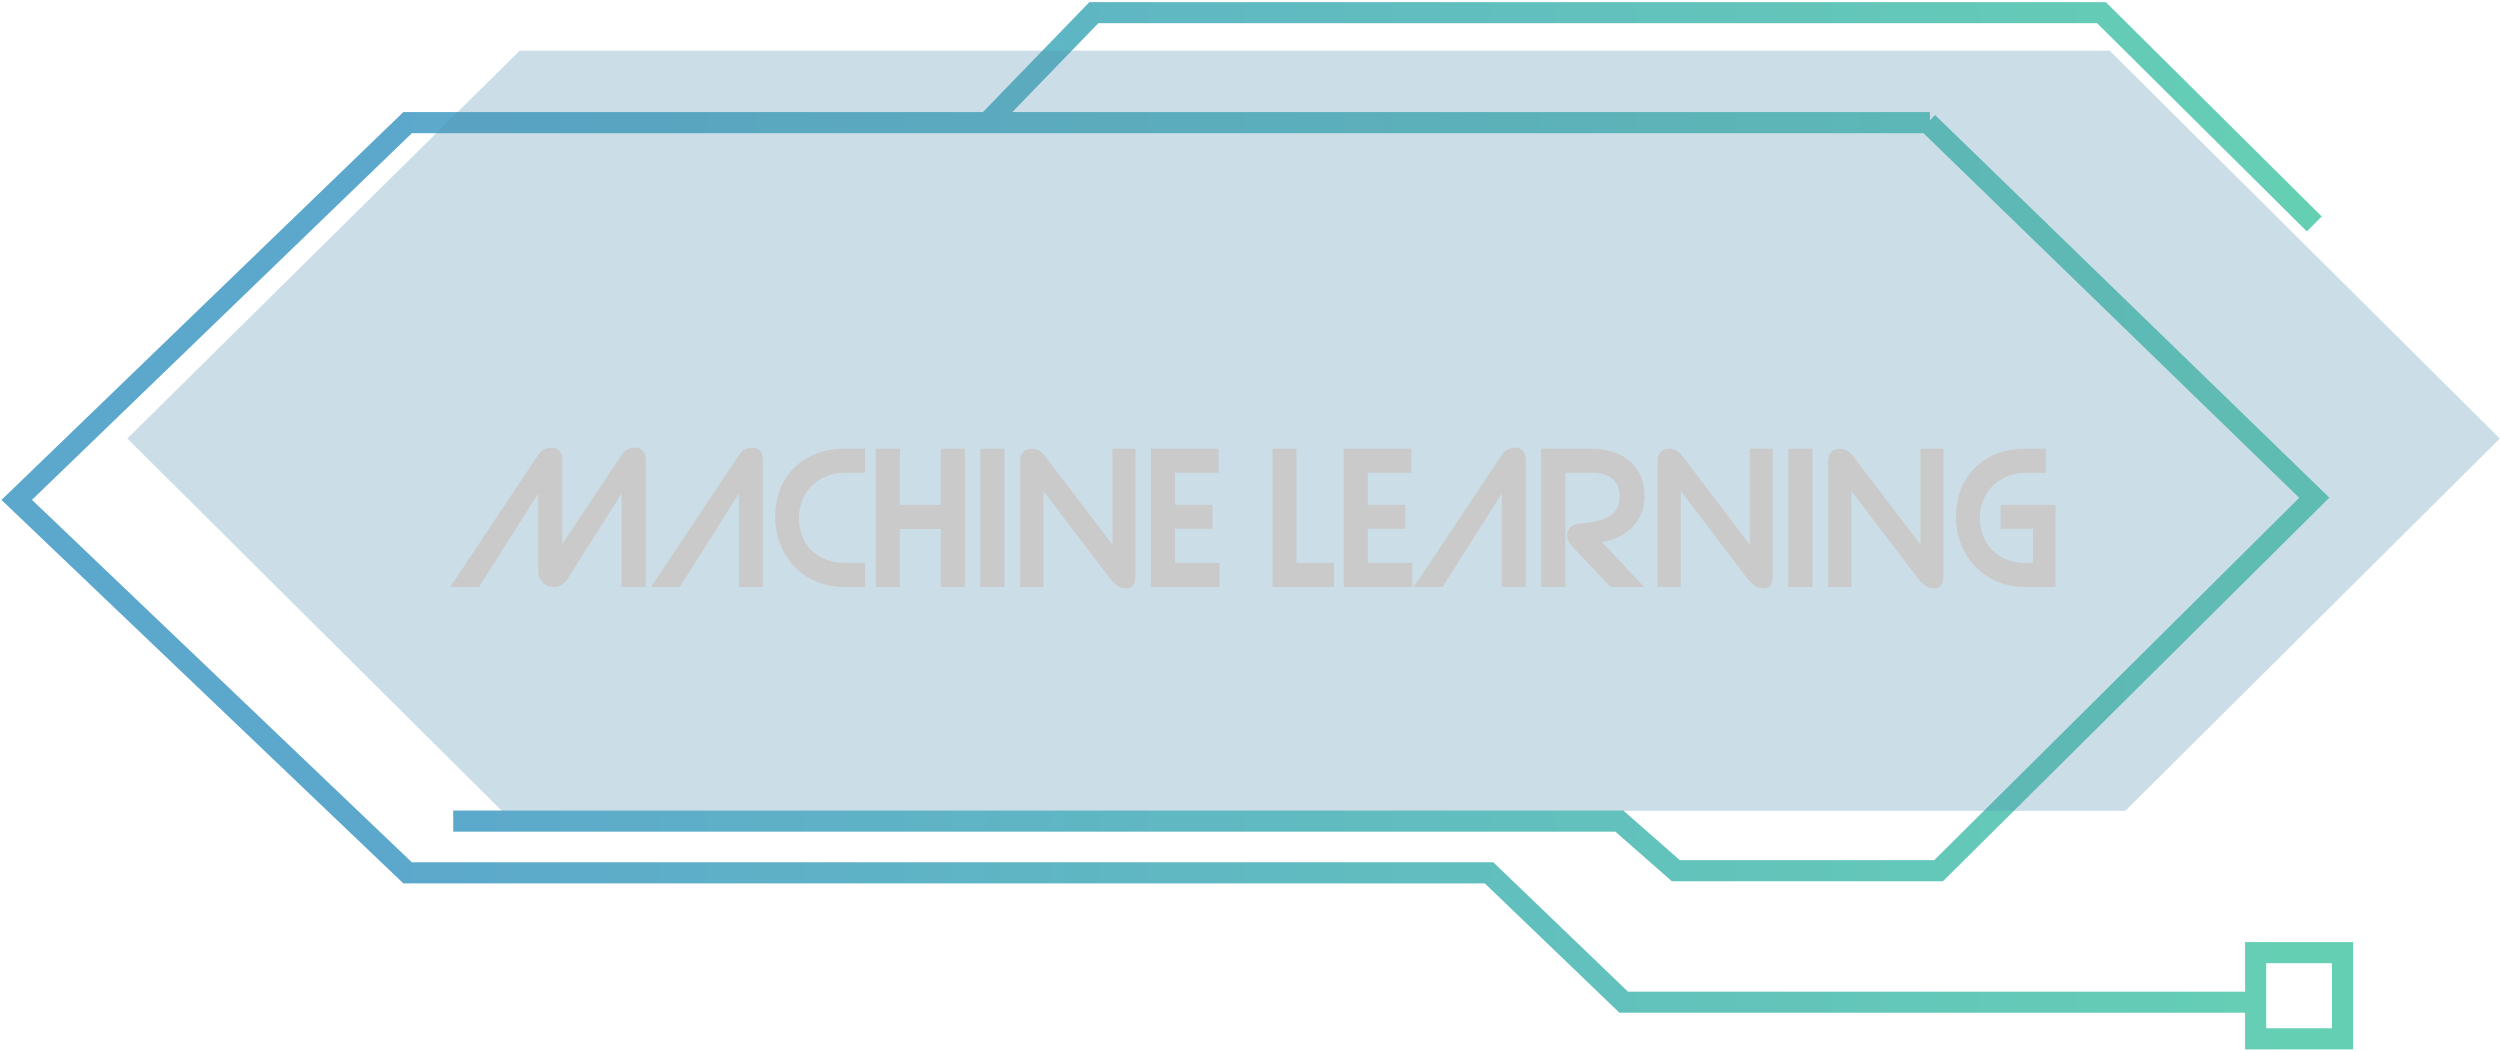 <svg width="592" height="249" viewBox="0 0 592 249" fill="none" xmlns="http://www.w3.org/2000/svg">
<path d="M457.003 29.036H96.523L3.961 118.374L96.523 206.691H352.613L384.495 237.321H534.138M534.138 237.321V225.58H554.707V246H534.138V237.321ZM107.322 194.439H383.467L396.837 206.181H459.06L548.022 117.863L456.488 29.036M233.824 29.036L259.022 3H497.627L548.022 53.029" stroke="url(#paint0_linear_818_2726)" stroke-width="5"/>
<path d="M499.563 12H123.068L30.139 103.848L118.82 192H503.28L591.961 103.848L499.563 12Z" fill="#5190AE" fill-opacity="0.3"/>
<path d="M127.455 107.71C127.847 107.094 128.337 106.66 128.925 106.408C129.513 106.128 130.115 105.988 130.731 105.988C131.459 105.988 132.047 106.254 132.495 106.786C132.943 107.29 133.167 107.976 133.167 108.844V128.794L147.195 107.71C147.587 107.094 148.063 106.66 148.623 106.408C149.211 106.128 149.827 105.988 150.471 105.988C151.199 105.988 151.787 106.254 152.235 106.786C152.683 107.29 152.907 107.976 152.907 108.844V139H147.195V116.866L134.427 137.026C133.951 137.782 133.433 138.3 132.873 138.58C132.313 138.86 131.739 139 131.151 139C130.647 139 130.171 138.916 129.723 138.748C129.275 138.552 128.883 138.286 128.547 137.95C128.211 137.614 127.945 137.222 127.749 136.774C127.553 136.326 127.455 135.822 127.455 135.262V116.866L113.427 139H106.623L127.455 107.71ZM174.988 107.71C175.38 107.094 175.856 106.66 176.416 106.408C177.004 106.128 177.62 105.988 178.264 105.988C178.992 105.988 179.566 106.254 179.986 106.786C180.434 107.29 180.658 107.976 180.658 108.844V139H174.988V116.866L160.96 139H154.156L174.988 107.71ZM200.067 139C197.631 139 195.391 138.58 193.347 137.74C191.331 136.872 189.595 135.696 188.139 134.212C186.711 132.7 185.591 130.922 184.779 128.878C183.967 126.834 183.561 124.636 183.561 122.284C183.561 119.904 183.953 117.734 184.737 115.774C185.549 113.814 186.669 112.134 188.097 110.734C189.553 109.306 191.289 108.2 193.305 107.416C195.349 106.632 197.603 106.24 200.067 106.24H204.855V111.952H200.067C198.499 111.952 197.043 112.232 195.699 112.792C194.383 113.324 193.235 114.066 192.255 115.018C191.303 115.97 190.547 117.118 189.987 118.462C189.455 119.778 189.189 121.206 189.189 122.746C189.189 124.286 189.455 125.7 189.987 126.988C190.519 128.276 191.261 129.396 192.213 130.348C193.165 131.272 194.313 132 195.657 132.532C197.001 133.036 198.471 133.288 200.067 133.288H204.855V139H200.067ZM213.08 139H207.368V106.24H213.08V119.554H222.782V106.24H228.494V139H222.782V125.266H213.08V139ZM232.141 139V106.24H237.853V139H232.141ZM247.077 116.278V139H241.575V109.096C241.575 108.228 241.813 107.542 242.289 107.038C242.765 106.506 243.451 106.24 244.347 106.24C244.907 106.24 245.425 106.366 245.901 106.618C246.405 106.842 246.909 107.276 247.413 107.92L263.415 128.962V106.24H268.875V136.186C268.875 138.286 268.161 139.336 266.733 139.336C266.033 139.336 265.417 139.182 264.885 138.874C264.353 138.538 263.765 138.034 263.121 137.362L247.077 116.278ZM288.795 139H272.541V106.24H288.543V111.952H278.253V119.554H287.115V125.224H278.253V133.288H288.795V139ZM301.327 139V106.24H306.997V133.288H315.901V139H301.327ZM334.446 139H318.192V106.24H334.194V111.952H323.904V119.554H332.766V125.224H323.904V133.288H334.446V139ZM355.621 107.71C356.013 107.094 356.489 106.66 357.049 106.408C357.637 106.128 358.253 105.988 358.897 105.988C359.625 105.988 360.199 106.254 360.619 106.786C361.067 107.29 361.291 107.976 361.291 108.844V139H355.621V116.866L341.593 139H334.789L355.621 107.71ZM389.352 139H381.372L372.678 129.802C372.174 129.27 371.782 128.766 371.502 128.29C371.25 127.814 371.124 127.338 371.124 126.862C371.124 125.07 372.258 124.09 374.526 123.922C377.578 123.698 379.832 123.096 381.288 122.116C382.772 121.108 383.514 119.596 383.514 117.58C383.514 115.704 382.94 114.304 381.792 113.38C380.672 112.428 379.062 111.952 376.962 111.952H370.662V139H364.95V106.24H377.088C378.796 106.24 380.406 106.492 381.918 106.996C383.43 107.472 384.732 108.186 385.824 109.138C386.944 110.062 387.826 111.224 388.47 112.624C389.114 114.024 389.436 115.634 389.436 117.454C389.436 118.546 389.268 119.666 388.932 120.814C388.596 121.962 388.036 123.04 387.252 124.048C386.468 125.056 385.432 125.952 384.144 126.736C382.856 127.492 381.246 128.024 379.314 128.332L389.352 139ZM398.014 116.278V139H392.512V109.096C392.512 108.228 392.75 107.542 393.226 107.038C393.702 106.506 394.388 106.24 395.284 106.24C395.844 106.24 396.362 106.366 396.838 106.618C397.342 106.842 397.846 107.276 398.35 107.92L414.352 128.962V106.24H419.812V136.186C419.812 138.286 419.098 139.336 417.67 139.336C416.97 139.336 416.354 139.182 415.822 138.874C415.29 138.538 414.702 138.034 414.058 137.362L398.014 116.278ZM423.479 139V106.24H429.191V139H423.479ZM438.414 116.278V139H432.912V109.096C432.912 108.228 433.15 107.542 433.626 107.038C434.102 106.506 434.788 106.24 435.684 106.24C436.244 106.24 436.762 106.366 437.238 106.618C437.742 106.842 438.246 107.276 438.75 107.92L454.752 128.962V106.24H460.212V136.186C460.212 138.286 459.498 139.336 458.07 139.336C457.37 139.336 456.754 139.182 456.222 138.874C455.69 138.538 455.102 138.034 454.458 137.362L438.414 116.278ZM486.769 119.554V139H479.671C477.235 139 475.009 138.58 472.993 137.74C470.977 136.872 469.241 135.696 467.785 134.212C466.329 132.7 465.195 130.922 464.383 128.878C463.571 126.834 463.165 124.636 463.165 122.284C463.165 119.904 463.557 117.734 464.341 115.774C465.153 113.814 466.273 112.134 467.701 110.734C469.157 109.306 470.893 108.2 472.909 107.416C474.953 106.632 477.207 106.24 479.671 106.24H484.459V111.952H479.671C478.103 111.952 476.661 112.232 475.345 112.792C474.029 113.324 472.881 114.066 471.901 115.018C470.949 115.97 470.193 117.118 469.633 118.462C469.101 119.778 468.835 121.206 468.835 122.746C468.835 124.286 469.101 125.7 469.633 126.988C470.165 128.276 470.907 129.396 471.859 130.348C472.811 131.272 473.945 132 475.261 132.532C476.605 133.036 478.075 133.288 479.671 133.288H481.393V125.224H473.749V119.554H486.769Z" fill="#CACACA"/>
<defs>
<linearGradient id="paint0_linear_818_2726" x1="543.979" y1="124.894" x2="92.176" y2="124.894" gradientUnits="userSpaceOnUse">
<stop stop-color="#65CFB4"/>
<stop offset="1" stop-color="#5CA8CC"/>
</linearGradient>
</defs>
</svg>
